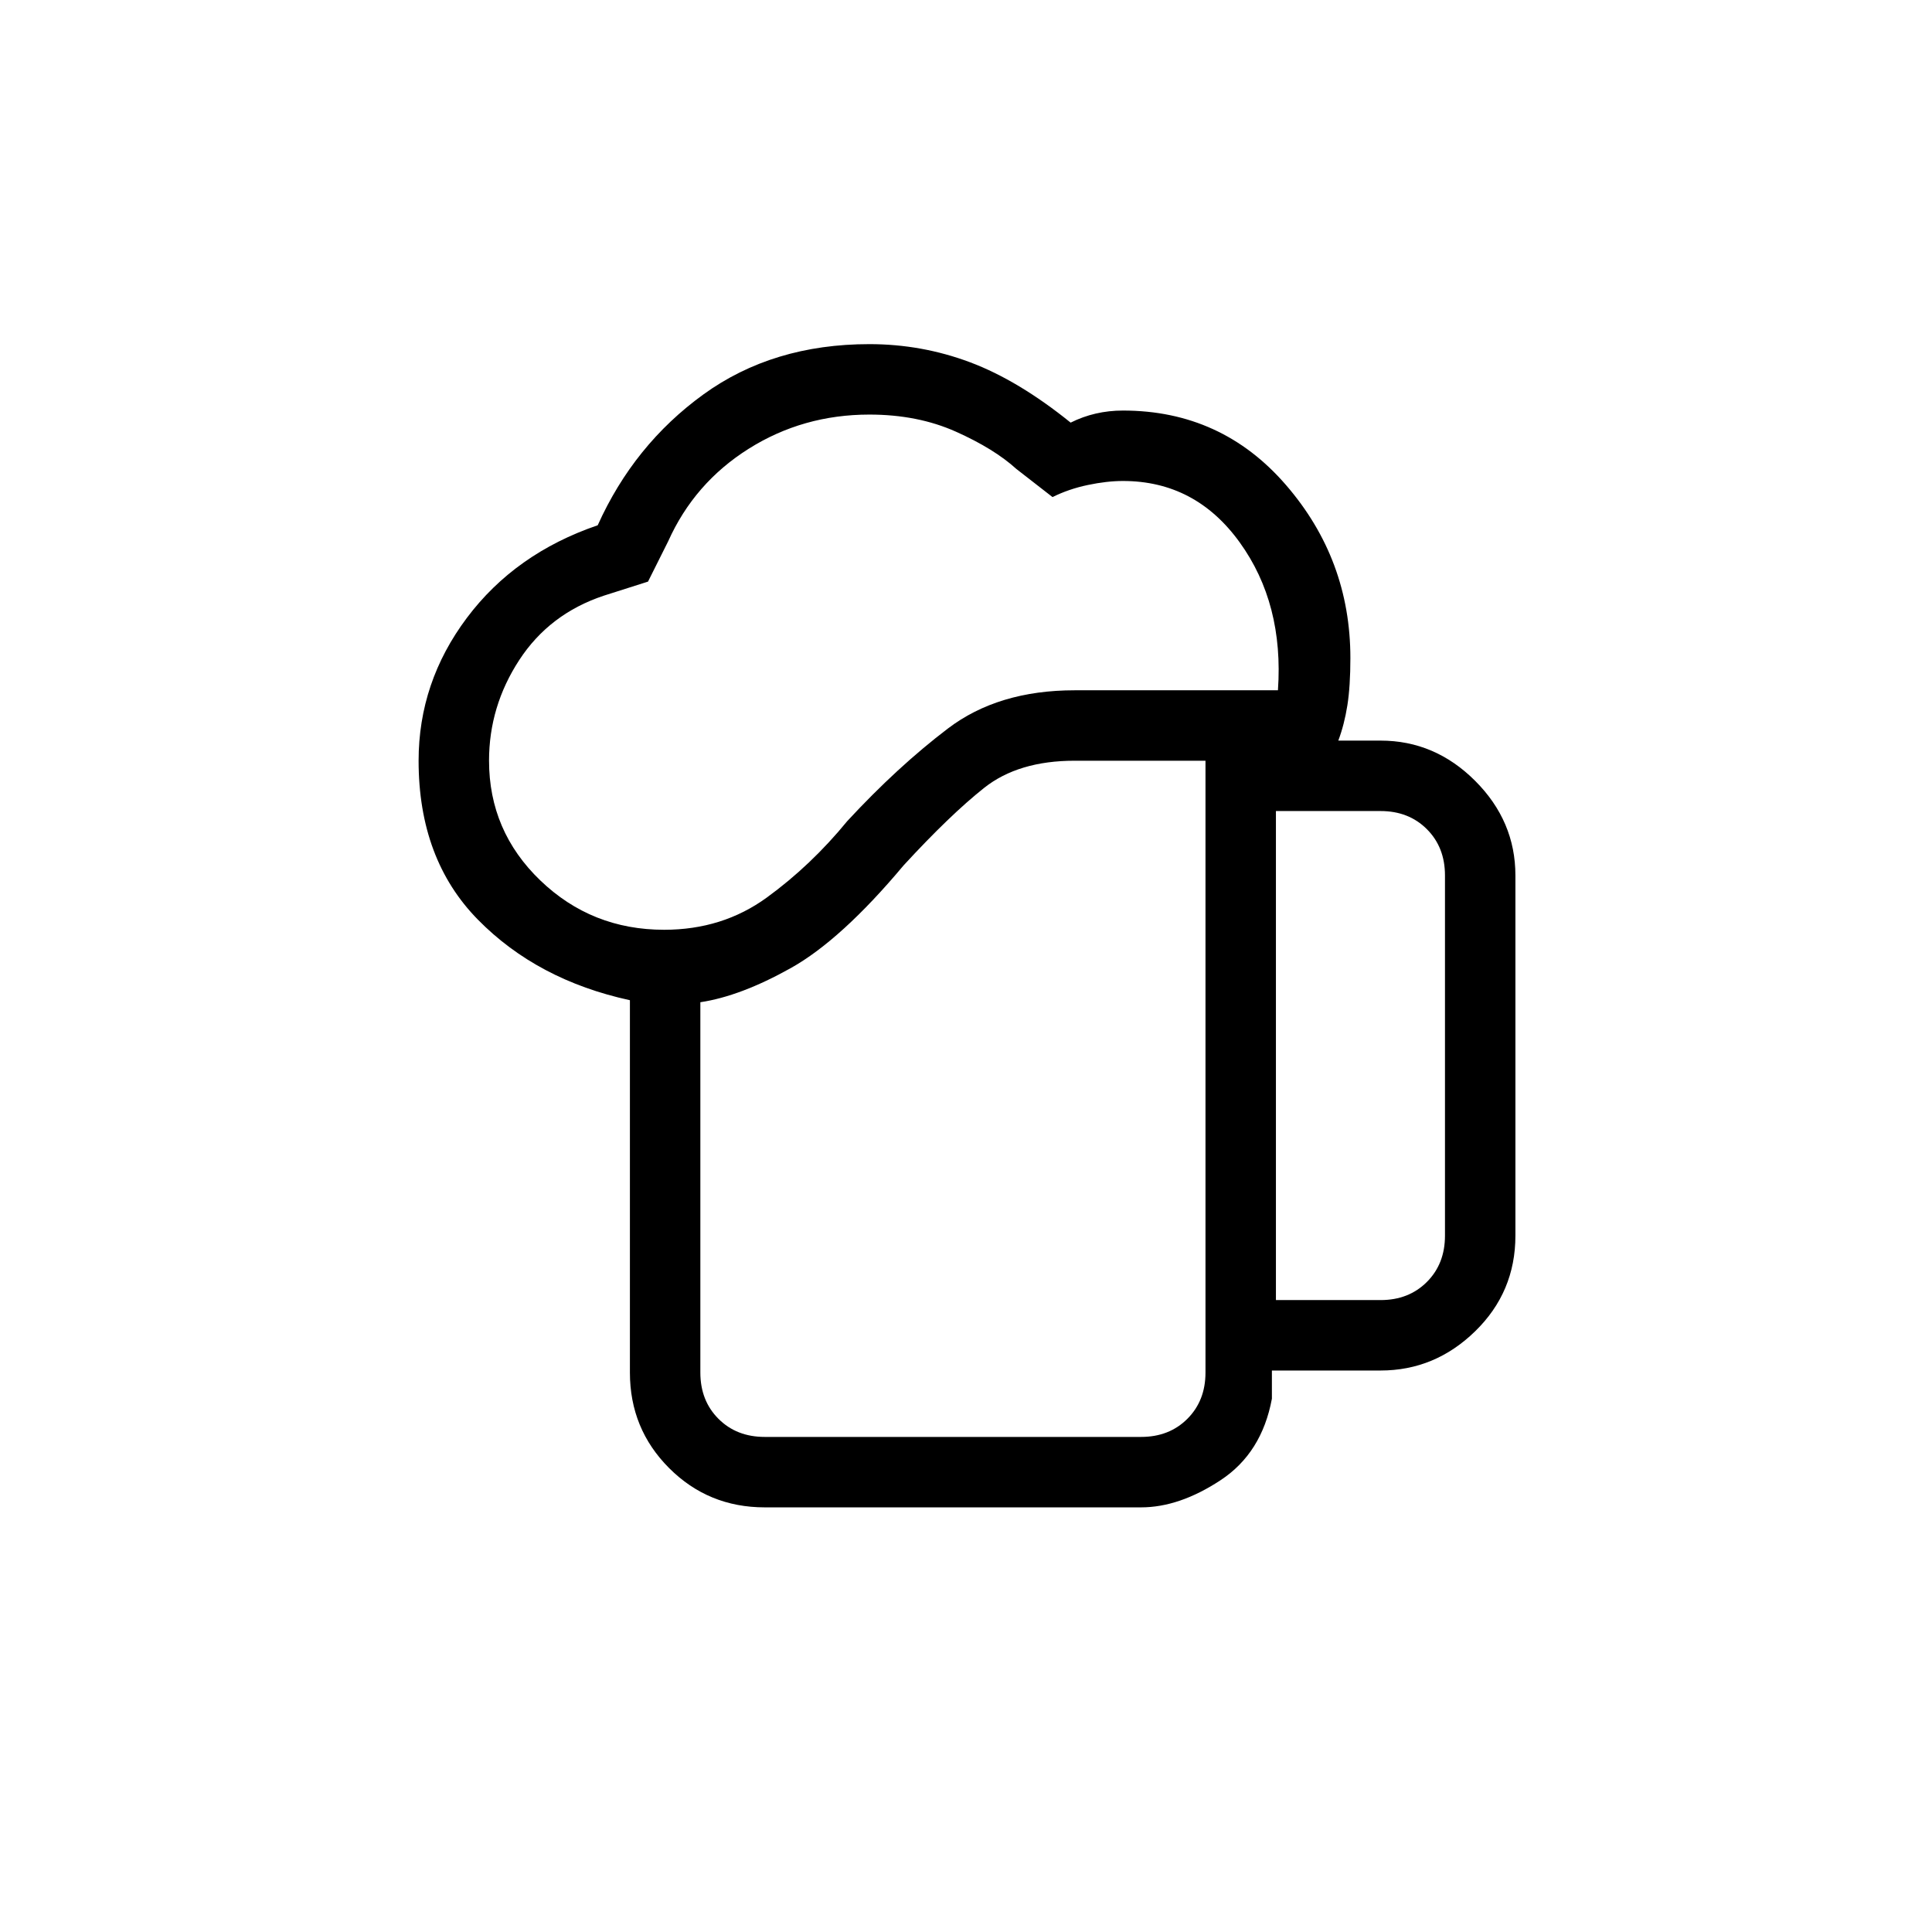 <svg xmlns="http://www.w3.org/2000/svg" height="48" width="48"><path d="M19 35.7h9.35q.7 0 1.15-.45.45-.45.45-1.15V18.9H26.7q-1.4 0-2.25.675-.85.675-2 1.925-1.55 1.85-2.8 2.55-1.25.7-2.25.85v9.2q0 .7.45 1.15.45.45 1.15.45Zm0 1.75q-1.4 0-2.375-.975-.975-.975-.975-2.375v-9.25q-2.3-.5-3.775-2T10.4 18.9q0-1.95 1.2-3.55 1.2-1.6 3.25-2.3.9-2 2.625-3.25T21.6 8.55q1.3 0 2.5.45t2.5 1.5q.3-.15.625-.225.325-.075.675-.075 2.45 0 4.05 1.85 1.6 1.85 1.6 4.3 0 .7-.075 1.175-.075.475-.225.875h1.05q1.35 0 2.35 1t1 2.35v8.95q0 1.4-1 2.375-1 .975-2.35.975h-2.7v.7q-.25 1.35-1.275 2.025-1.025.675-1.975.675ZM12.15 18.9q0 1.75 1.275 2.975T16.5 23.1q1.45 0 2.55-.8 1.1-.8 2-1.9 1.25-1.35 2.5-2.3 1.25-.95 3.15-.95h5.05q.15-2.15-.95-3.675-1.1-1.525-2.9-1.525-.4 0-.875.1t-.875.3l-.9-.7q-.55-.5-1.5-.925-.95-.425-2.15-.425-1.65 0-3 .85t-2 2.3l-.5 1-1.1.35q-1.35.45-2.1 1.6-.75 1.15-.75 2.5ZM31.7 32.3h2.6q.7 0 1.15-.45.45-.45.45-1.15v-8.95q0-.7-.45-1.15-.45-.45-1.15-.45h-2.6ZM19 35.7H17.4h12.55H28.35Z"/></svg>